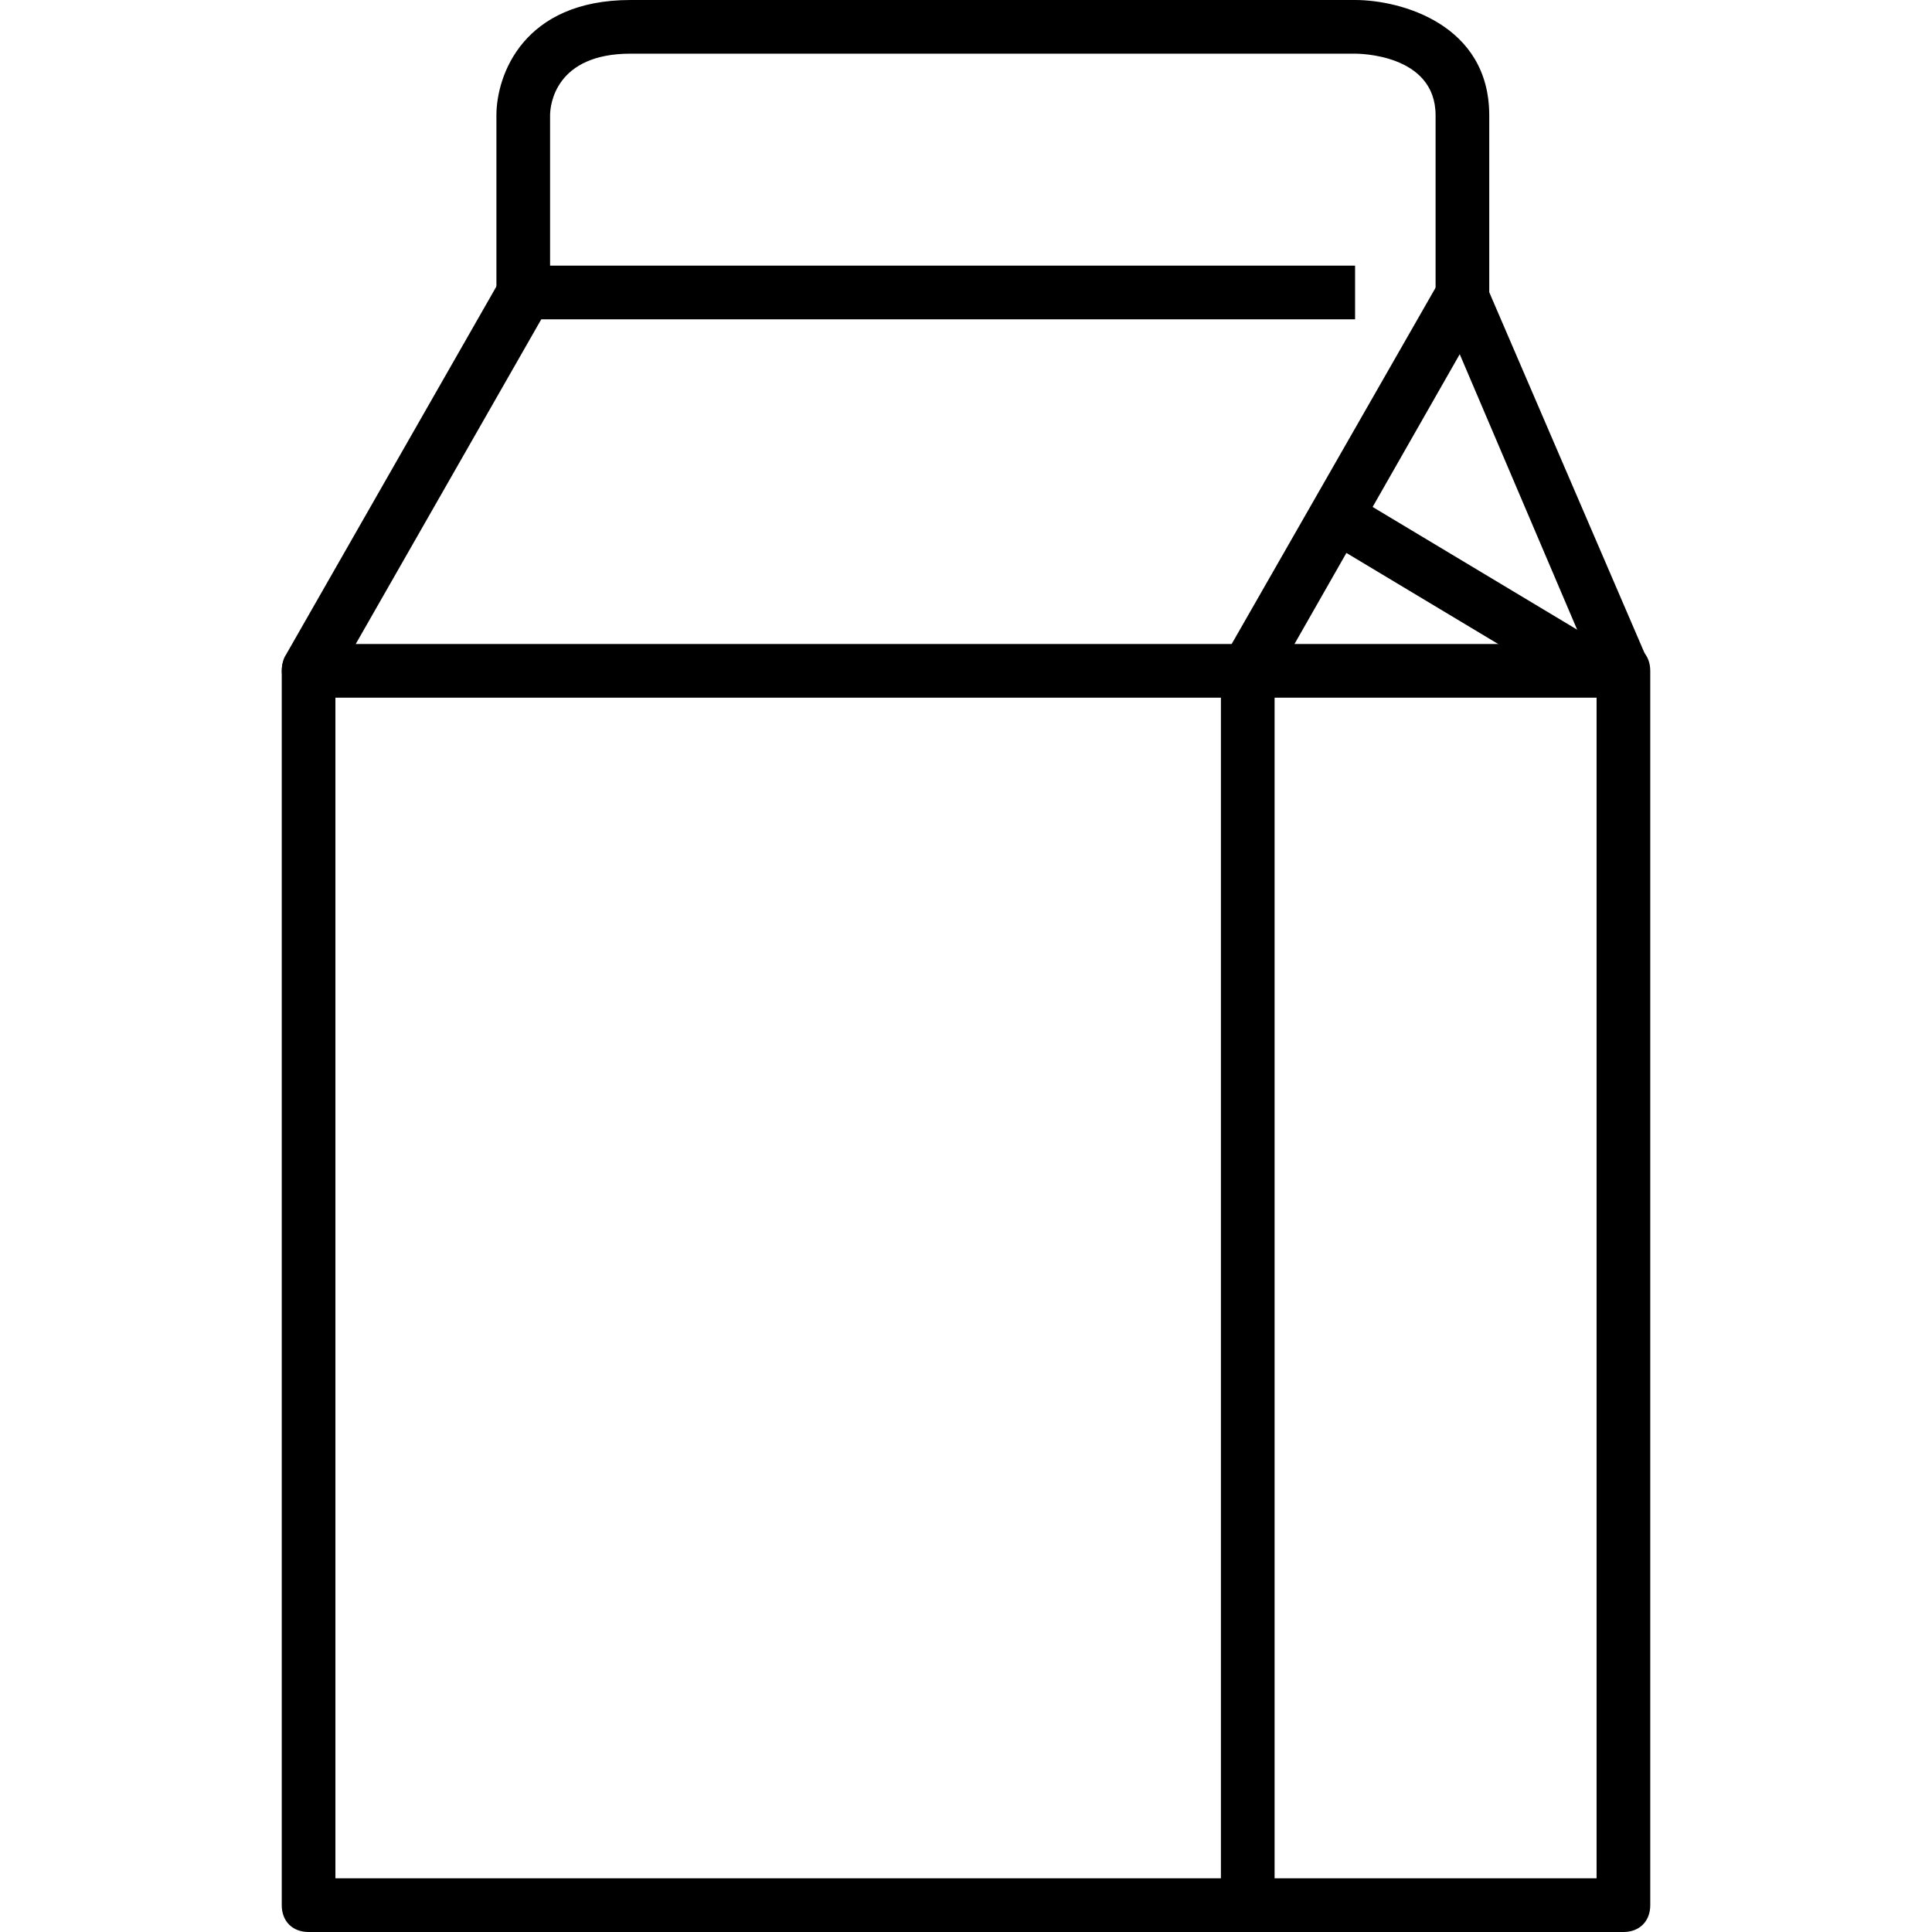 <svg xmlns="http://www.w3.org/2000/svg" viewBox="0 0 72 72"><path d="M60.5 72h-49c-.6 0-1-.4-1-1V25c0-.6.4-1 1-1h49c.6 0 1 .4 1 1v46c0 .6-.4 1-1 1zm-48-2h47V26h-47v44z"/><path d="M47.5 71h-2V24.7l9.1-15.9 6.8 15.8-1.8.8-5.2-12.2-6.9 12.1M11.5 26c-.2 0-.3 0-.5-.1-.5-.3-.6-.9-.4-1.4l8-14c.3-.5.9-.6 1.4-.4.5.3.6.9.4 1.4l-8 14c-.2.3-.6.5-.9.5z"/><path d="M59 25.9l-10-6 1-1.7 10 6-1 1.7zM55.5 12h-2V4.3c0-2.3-2.9-2.3-3-2.3h-27c-2.8 0-3 1.9-3 2.3v5.6h30v2h-32V4.3c0-1.5 1-4.3 5-4.3h27c1.7 0 5 .9 5 4.3V12z"/></svg>
